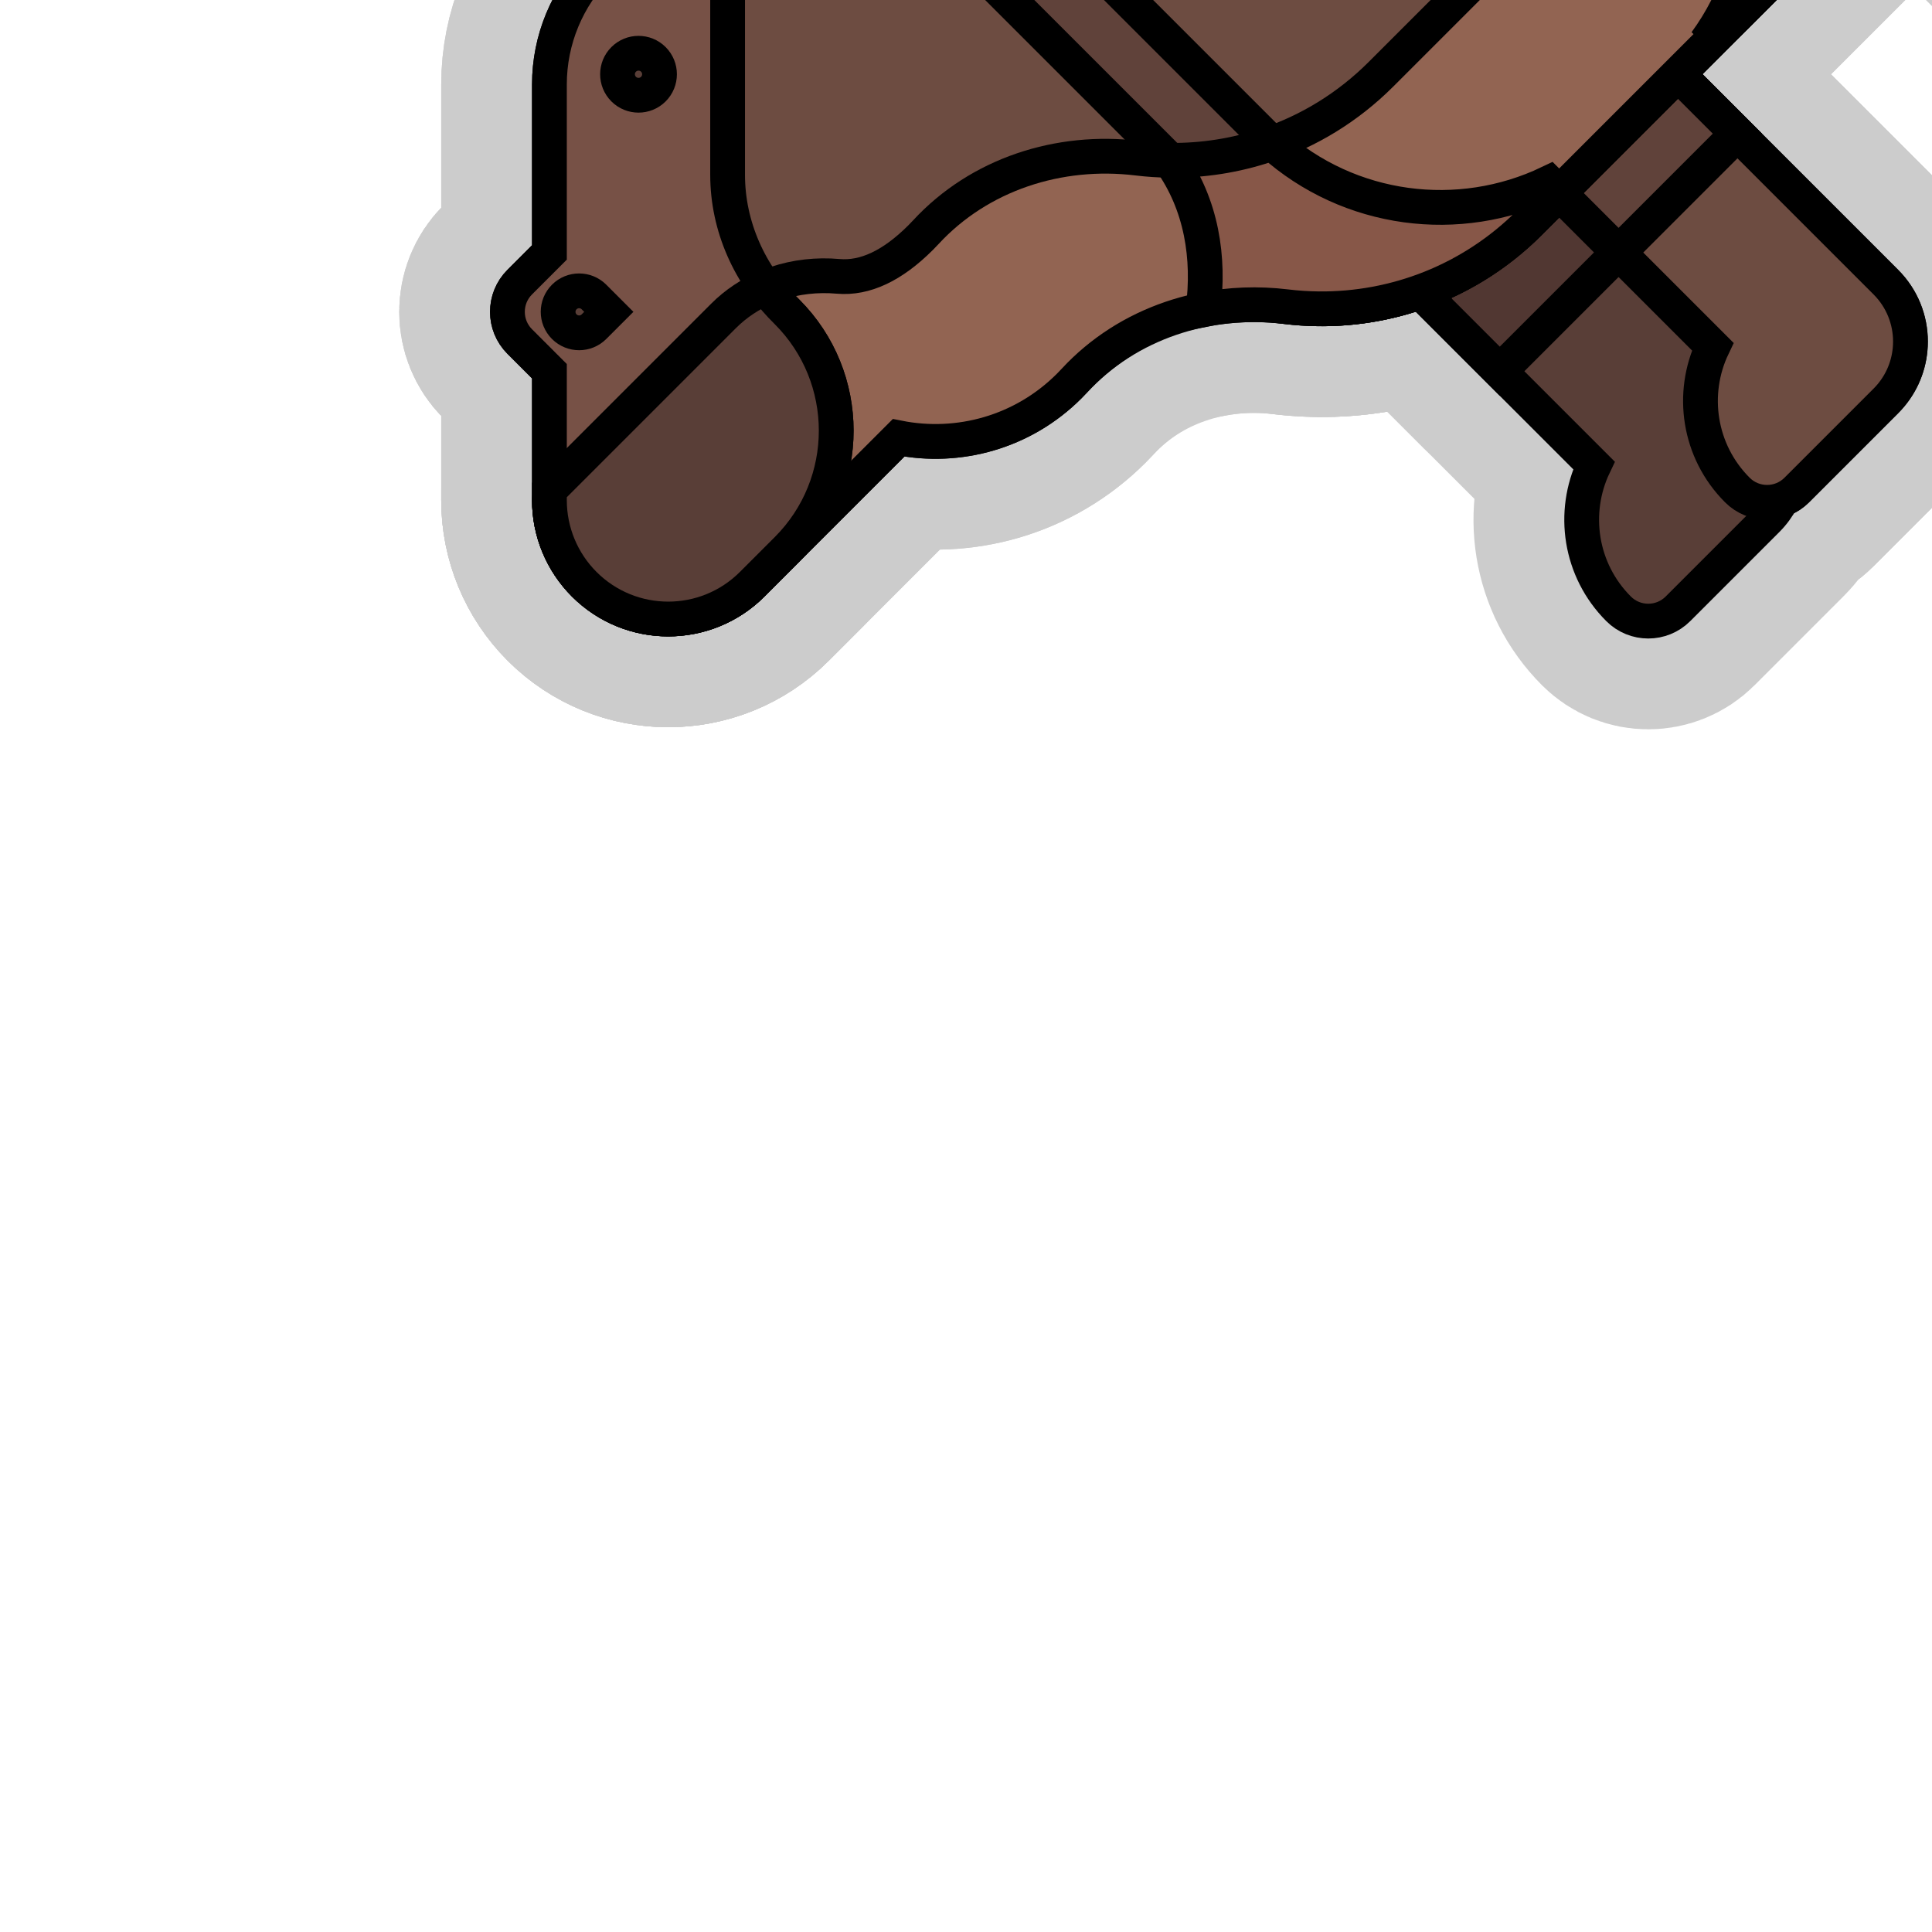 <!DOCTYPE svg PUBLIC "-//W3C//DTD SVG 1.1//EN" "http://www.w3.org/Graphics/SVG/1.1/DTD/svg11.dtd">
<!-- Uploaded to: SVG Repo, www.svgrepo.com, Transformed by: SVG Repo Mixer Tools -->
<svg height="800px" width="800px" version="1.1" id="Layer_1" xmlns="http://www.w3.org/2000/svg" xmlns:xlink="http://www.w3.org/1999/xlink" viewBox="0 0 460 460" xml:space="preserve" fill="#000000" transform="rotate(-45)" stroke="#000000" stroke-width="8.28">
<g id="SVGRepo_bgCarrier" stroke-width="0"/>
<g id="SVGRepo_tracerCarrier" stroke-linecap="round" stroke-linejoin="round" stroke="#CCCCCC" stroke-width="51.52"> <g id="XMLID_2473_"> <path id="XMLID_1293_" style="fill:#593E37;" d="M150,85v20h-20h-20V85c0-5.523,4.477-10,10-10s10,4.477,10,10 c0-5.523,4.477-10,10-10S150,79.477,150,85z"/> <path id="XMLID_950_" style="fill:#593E37;" d="M430,265v80v20c0,2.761-0.56,5.392-1.572,7.785 c-0.506,1.196-1.125,2.333-1.844,3.397c-0.359,0.532-0.744,1.046-1.151,1.54c-0.815,0.988-1.723,1.896-2.711,2.711 C419.265,383.286,414.833,385,410,385h-20h-10c-1.471,0-2.864-0.326-4.122-0.896c-1.861,0.572-3.83,0.896-5.878,0.896h-20h-10 c-5.523,0-10-4.477-10-10c0-13.061,8.349-24.167,20-28.286V265h40H430z"/> <path id="XMLID_1053_" style="fill:#6D4C41;" d="M390,265v81.714c-11.651,4.119-20,15.225-20,28.286l0,0c0,5.523,4.477,10,10,10h10 h20c4.833,0,9.265-1.714,12.722-4.567c0.988-0.815,1.896-1.723,2.711-2.711c0.408-0.494,0.792-1.008,1.151-1.54 c0.719-1.064,1.338-2.201,1.844-3.397C429.44,370.392,430,367.761,430,365v-20v-80H390z"/> <path id="XMLID_1241_" style="fill:#513732;" d="M350,265v50h80v-50H350z"/> <path id="XMLID_1240_" style="fill:#60423A;" d="M390,265v50h40v-50H390z"/> <path id="XMLID_1067_" style="fill:#593E37;" d="M230,265h40v80v20c0,2.761-0.56,5.392-1.572,7.785 c-0.506,1.196-1.125,2.333-1.844,3.397c-0.359,0.532-0.744,1.046-1.151,1.54c-0.815,0.988-1.723,1.896-2.711,2.711 C259.265,383.286,254.833,385,250,385h-20h-10c-1.471,0-2.864-0.326-4.122-0.896c-1.861,0.572-3.83,0.896-5.878,0.896h-20h-10 c-5.523,0-10-4.477-10-10c0-13.061,8.349-24.167,20-28.286V265H230z"/> <path id="XMLID_1332_" style="fill:#6D4C41;" d="M230,265h40v80v20c0,2.761-0.56,5.392-1.572,7.785 c-0.506,1.196-1.125,2.333-1.844,3.397c-0.359,0.532-0.744,1.046-1.151,1.54c-0.815,0.988-1.723,1.896-2.711,2.711 C259.265,383.286,254.833,385,250,385h-20h-10c-5.523,0-10-4.477-10-10l0,0c0-13.061,8.349-24.167,20-28.286V265z"/> <path id="XMLID_928_" style="fill:#513732;" d="M190,265h80v50h-80V265z"/> <path id="XMLID_1239_" style="fill:#60423A;" d="M230,265h40v50h-40V265z"/> <path id="XMLID_1387_" style="fill:#6D4C41;" d="M460,165v60c0,38.66-31.34,70-70,70H220c-22.817,0-43.08-10.917-55.857-27.813 c-11.197-14.807-28.828-22.937-47.378-22.221C116.18,244.989,115.591,245,115,245l0,0c-15.601,0-29.344-7.941-37.417-20H28.284 C12.663,225,0,212.337,0,196.716l0,0c0-7.501,2.98-14.696,8.284-20L30,155v-10c0-5.523,4.477-10,10-10h10l28.284-28.284 C85.786,99.214,95.96,95,106.569,95H150h240C428.66,95,460,126.34,460,165z"/> <path id="XMLID_1382_" style="fill:#926452;" d="M460,225L460,225v55c0,2.761-2.239,5-5,5c-7.071,0-12.983-4.898-14.568-11.483 C427.697,286.752,409.817,295,390,295H220c-22.391,0-42.323-10.514-55.134-26.874c-11.592-14.804-29.292-23.898-48.08-23.161 C116.193,244.988,115.598,245,115,245l0,0c-15.601,0-29.344-7.941-37.417-20H28.284C12.663,225,0,212.337,0,196.716l0,0 c0-7.537,3.008-14.763,8.359-20.075C9.435,175.573,10.91,175,12.427,175h15.858h40.348c10.137,0,19.447,4.877,25.96,12.646 C98.711,192.558,105.528,195,115,195l0,0c0.598,0,1.193-0.012,1.786-0.035c18.788-0.737,36.488,8.357,48.08,23.161 C177.677,234.486,197.609,245,220,245h170c21.829,0,41.323-9.992,54.161-25.651c5.281-6.441,15.798-2.924,15.839,5.405 C460,224.836,460,224.918,460,225z"/> <path id="XMLID_1394_" style="fill:#775146;" d="M150,85v10l-56.927,56.927C84.371,160.629,79.9,172.528,80,184.834 c0,0.056,0,0.111,0,0.166c0,22.091-17.909,40-40,40H28.284C12.663,225,0,212.337,0,196.716c0-7.501,2.98-14.696,8.284-20L20,165 l0,0l10-10v-10c0-5.523,4.477-10,10-10h10l28.284-28.284C85.786,99.214,95.96,95,106.568,95H130V85c0-5.523,4.477-10,10-10 S150,79.477,150,85z"/> <path id="XMLID_1238_" style="fill:#593E37;" d="M100,120c0,2.761-2.239,5-5,5s-5-2.239-5-5s2.239-5,5-5S100,117.239,100,120z"/> <path id="XMLID_1237_" style="fill:#593E37;" d="M45,155h5v-5c0-2.761-2.239-5-5-5s-5,2.239-5,5S42.239,155,45,155z"/> <path id="XMLID_1236_" style="fill:#593E37;" d="M68.632,175H28.284H10l-1.716,1.716C2.98,182.02,0,189.214,0,196.716l0,0 C0,212.337,12.663,225,28.284,225H40c22.091,0,40-17.909,40-40l0,0c0-0.055,0-0.11-0.001-0.166 c-0.021-2.529,0.163-5.038,0.525-7.508C76.788,175.829,72.782,175,68.632,175z"/> <path id="XMLID_1227_" style="fill:#60423A;" d="M180,145c-5.523,0-10,4.477-10,10v118.973c5.742,5.863,12.502,10.724,20,14.287 V155C190,149.477,185.523,145,180,145z"/> <path id="XMLID_1220_" style="fill:#875748;" d="M230,291.572V295h-10c-19.589,0-37.297-8.048-50-21.017 c-1.817-1.855-3.531-3.81-5.134-5.857c-4.123-5.266-9.023-9.804-14.466-13.44c9.84-7.549,17.476-17.947,19.597-30.706 c0.23,0.242,1.026,1.02,1.026,1.02c5.542,5.43,11.981,9.945,19.077,13.304C191.441,262.981,207.689,283.684,230,291.572z"/> <path id="XMLID_1235_" style="fill:#60423A;" d="M350,155v140h-20V155c0-5.523,4.477-10,10-10S350,149.477,350,155z"/> <path id="XMLID_1223_" style="fill:#875748;" d="M350,245h-0.202h-19.596H330c-3.819,25.351-24.677,45.399-50,49.303 c3.203,0.449,6.471,0.697,9.798,0.697h40.404h19.596h40.404c3.327,0,6.595-0.248,9.798-0.697 C374.677,290.399,353.819,270.351,350,245z"/> <path id="XMLID_1226_" style="fill:#875748;" d="M430,282.432c3.597-2.512,6.94-5.361,10-8.488v-24.271 c0-1.718-2.035-2.65-3.314-1.504c-0.033,0.029-0.065,0.058-0.098,0.087c-4.146,3.701-6.588,8.939-6.588,14.496V282.432z"/> </g> </g>
<g id="SVGRepo_iconCarrier"> <g id="XMLID_2473_"> <path id="XMLID_1293_" style="fill:#593E37;" d="M150,85v20h-20h-20V85c0-5.523,4.477-10,10-10s10,4.477,10,10 c0-5.523,4.477-10,10-10S150,79.477,150,85z"/> <path id="XMLID_950_" style="fill:#593E37;" d="M430,265v80v20c0,2.761-0.56,5.392-1.572,7.785 c-0.506,1.196-1.125,2.333-1.844,3.397c-0.359,0.532-0.744,1.046-1.151,1.54c-0.815,0.988-1.723,1.896-2.711,2.711 C419.265,383.286,414.833,385,410,385h-20h-10c-1.471,0-2.864-0.326-4.122-0.896c-1.861,0.572-3.83,0.896-5.878,0.896h-20h-10 c-5.523,0-10-4.477-10-10c0-13.061,8.349-24.167,20-28.286V265h40H430z"/> <path id="XMLID_1053_" style="fill:#6D4C41;" d="M390,265v81.714c-11.651,4.119-20,15.225-20,28.286l0,0c0,5.523,4.477,10,10,10h10 h20c4.833,0,9.265-1.714,12.722-4.567c0.988-0.815,1.896-1.723,2.711-2.711c0.408-0.494,0.792-1.008,1.151-1.54 c0.719-1.064,1.338-2.201,1.844-3.397C429.44,370.392,430,367.761,430,365v-20v-80H390z"/> <path id="XMLID_1241_" style="fill:#513732;" d="M350,265v50h80v-50H350z"/> <path id="XMLID_1240_" style="fill:#60423A;" d="M390,265v50h40v-50H390z"/> <path id="XMLID_1067_" style="fill:#593E37;" d="M230,265h40v80v20c0,2.761-0.56,5.392-1.572,7.785 c-0.506,1.196-1.125,2.333-1.844,3.397c-0.359,0.532-0.744,1.046-1.151,1.54c-0.815,0.988-1.723,1.896-2.711,2.711 C259.265,383.286,254.833,385,250,385h-20h-10c-1.471,0-2.864-0.326-4.122-0.896c-1.861,0.572-3.83,0.896-5.878,0.896h-20h-10 c-5.523,0-10-4.477-10-10c0-13.061,8.349-24.167,20-28.286V265H230z"/> <path id="XMLID_1332_" style="fill:#6D4C41;" d="M230,265h40v80v20c0,2.761-0.56,5.392-1.572,7.785 c-0.506,1.196-1.125,2.333-1.844,3.397c-0.359,0.532-0.744,1.046-1.151,1.54c-0.815,0.988-1.723,1.896-2.711,2.711 C259.265,383.286,254.833,385,250,385h-20h-10c-5.523,0-10-4.477-10-10l0,0c0-13.061,8.349-24.167,20-28.286V265z"/> <path id="XMLID_928_" style="fill:#513732;" d="M190,265h80v50h-80V265z"/> <path id="XMLID_1239_" style="fill:#60423A;" d="M230,265h40v50h-40V265z"/> <path id="XMLID_1387_" style="fill:#6D4C41;" d="M460,165v60c0,38.66-31.34,70-70,70H220c-22.817,0-43.08-10.917-55.857-27.813 c-11.197-14.807-28.828-22.937-47.378-22.221C116.18,244.989,115.591,245,115,245l0,0c-15.601,0-29.344-7.941-37.417-20H28.284 C12.663,225,0,212.337,0,196.716l0,0c0-7.501,2.98-14.696,8.284-20L30,155v-10c0-5.523,4.477-10,10-10h10l28.284-28.284 C85.786,99.214,95.96,95,106.569,95H150h240C428.66,95,460,126.34,460,165z"/> <path id="XMLID_1382_" style="fill:#926452;" d="M460,225L460,225v55c0,2.761-2.239,5-5,5c-7.071,0-12.983-4.898-14.568-11.483 C427.697,286.752,409.817,295,390,295H220c-22.391,0-42.323-10.514-55.134-26.874c-11.592-14.804-29.292-23.898-48.08-23.161 C116.193,244.988,115.598,245,115,245l0,0c-15.601,0-29.344-7.941-37.417-20H28.284C12.663,225,0,212.337,0,196.716l0,0 c0-7.537,3.008-14.763,8.359-20.075C9.435,175.573,10.91,175,12.427,175h15.858h40.348c10.137,0,19.447,4.877,25.96,12.646 C98.711,192.558,105.528,195,115,195l0,0c0.598,0,1.193-0.012,1.786-0.035c18.788-0.737,36.488,8.357,48.08,23.161 C177.677,234.486,197.609,245,220,245h170c21.829,0,41.323-9.992,54.161-25.651c5.281-6.441,15.798-2.924,15.839,5.405 C460,224.836,460,224.918,460,225z"/> <path id="XMLID_1394_" style="fill:#775146;" d="M150,85v10l-56.927,56.927C84.371,160.629,79.9,172.528,80,184.834 c0,0.056,0,0.111,0,0.166c0,22.091-17.909,40-40,40H28.284C12.663,225,0,212.337,0,196.716c0-7.501,2.98-14.696,8.284-20L20,165 l0,0l10-10v-10c0-5.523,4.477-10,10-10h10l28.284-28.284C85.786,99.214,95.96,95,106.568,95H130V85c0-5.523,4.477-10,10-10 S150,79.477,150,85z"/> <path id="XMLID_1238_" style="fill:#593E37;" d="M100,120c0,2.761-2.239,5-5,5s-5-2.239-5-5s2.239-5,5-5S100,117.239,100,120z"/> <path id="XMLID_1237_" style="fill:#593E37;" d="M45,155h5v-5c0-2.761-2.239-5-5-5s-5,2.239-5,5S42.239,155,45,155z"/> <path id="XMLID_1236_" style="fill:#593E37;" d="M68.632,175H28.284H10l-1.716,1.716C2.98,182.02,0,189.214,0,196.716l0,0 C0,212.337,12.663,225,28.284,225H40c22.091,0,40-17.909,40-40l0,0c0-0.055,0-0.11-0.001-0.166 c-0.021-2.529,0.163-5.038,0.525-7.508C76.788,175.829,72.782,175,68.632,175z"/> <path id="XMLID_1227_" style="fill:#60423A;" d="M180,145c-5.523,0-10,4.477-10,10v118.973c5.742,5.863,12.502,10.724,20,14.287 V155C190,149.477,185.523,145,180,145z"/> <path id="XMLID_1220_" style="fill:#875748;" d="M230,291.572V295h-10c-19.589,0-37.297-8.048-50-21.017 c-1.817-1.855-3.531-3.81-5.134-5.857c-4.123-5.266-9.023-9.804-14.466-13.44c9.84-7.549,17.476-17.947,19.597-30.706 c0.23,0.242,1.026,1.02,1.026,1.02c5.542,5.43,11.981,9.945,19.077,13.304C191.441,262.981,207.689,283.684,230,291.572z"/> <path id="XMLID_1235_" style="fill:#60423A;" d="M350,155v140h-20V155c0-5.523,4.477-10,10-10S350,149.477,350,155z"/> <path id="XMLID_1223_" style="fill:#875748;" d="M350,245h-0.202h-19.596H330c-3.819,25.351-24.677,45.399-50,49.303 c3.203,0.449,6.471,0.697,9.798,0.697h40.404h19.596h40.404c3.327,0,6.595-0.248,9.798-0.697 C374.677,290.399,353.819,270.351,350,245z"/> <path id="XMLID_1226_" style="fill:#875748;" d="M430,282.432c3.597-2.512,6.94-5.361,10-8.488v-24.271 c0-1.718-2.035-2.65-3.314-1.504c-0.033,0.029-0.065,0.058-0.098,0.087c-4.146,3.701-6.588,8.939-6.588,14.496V282.432z"/> </g> </g>
</svg>
